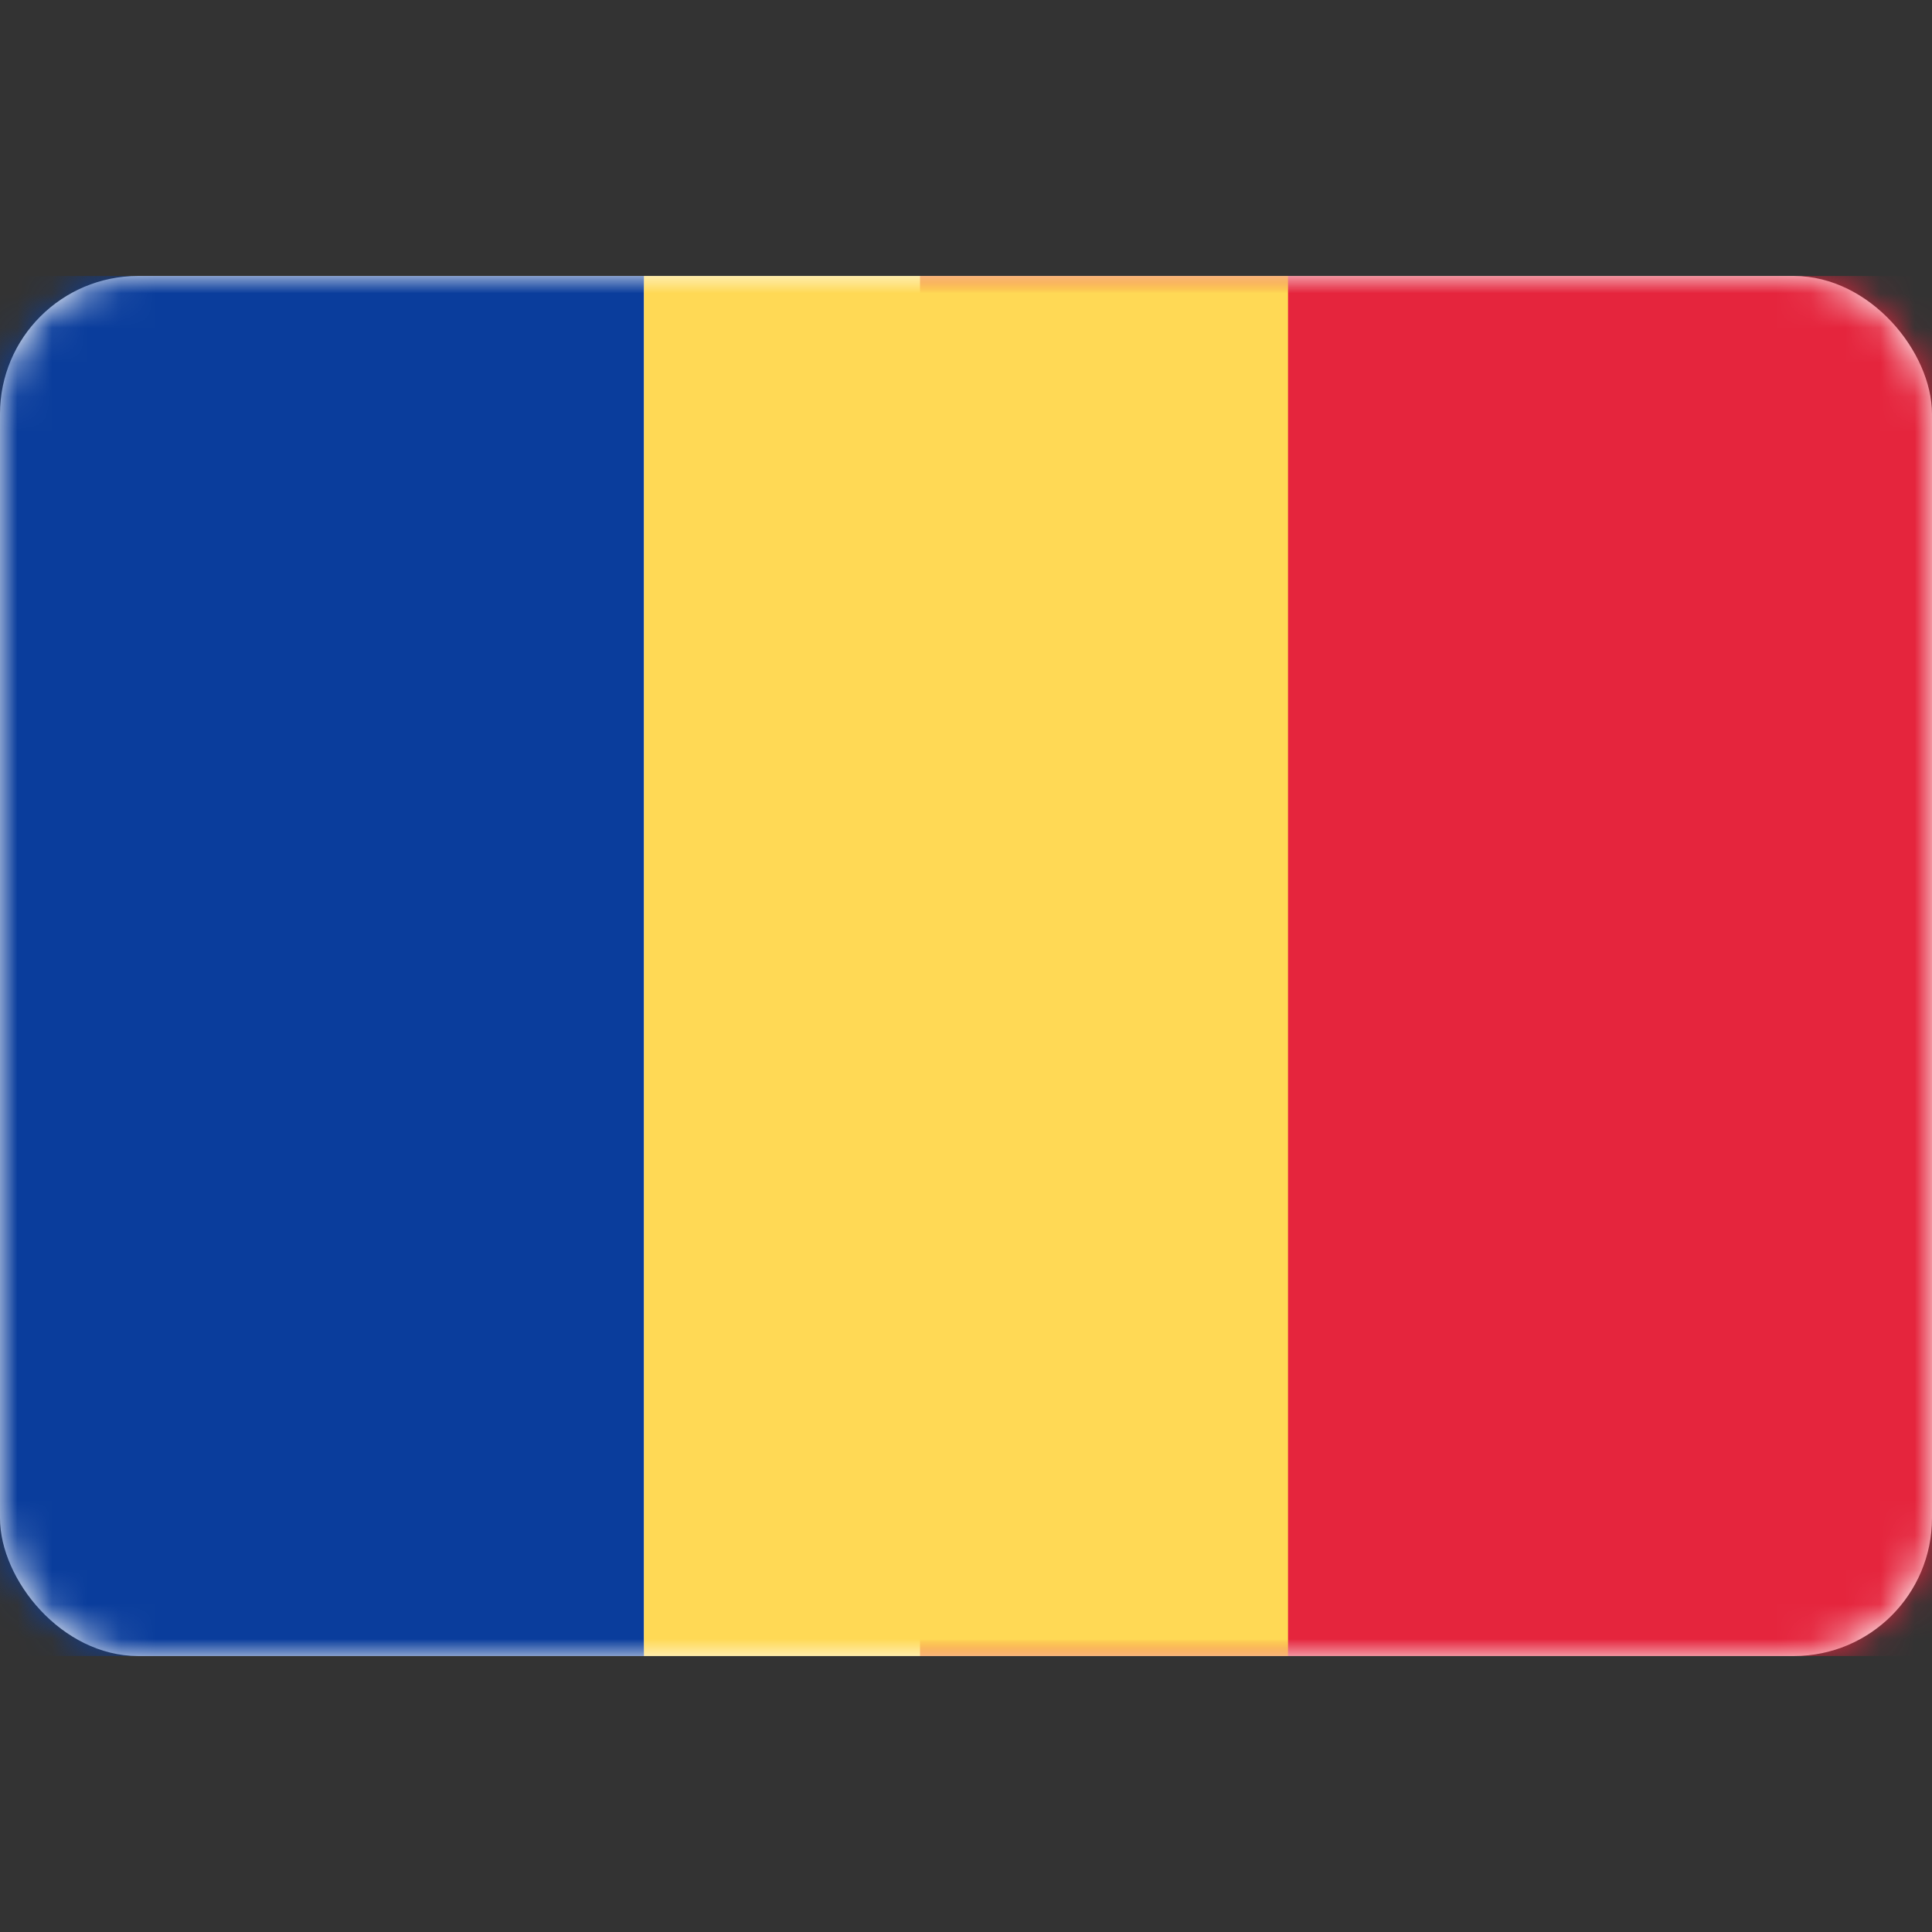 <svg width="56" height="56" xmlns="http://www.w3.org/2000/svg" xmlns:xlink="http://www.w3.org/1999/xlink"><rect width="100%" height="100%" fill="#333333" stroke="none"/><defs><rect id="a" x="0" y="0" width="56" height="40" rx="4"/></defs><g transform="translate(0 8)" fill="none" fill-rule="evenodd"><mask id="b" fill="#fff"><use xlink:href="#a"/></mask><use fill="#FFF" xlink:href="#a"/><path fill="#E5253D" mask="url(#b)" d="M26.667 0H56v40H26.667z"/><path fill="#0A3D9C" mask="url(#b)" d="M0 0h18.667v40H0z"/><path fill="#FFD955" mask="url(#b)" d="M18.667 0h18.667v40H18.667z"/></g></svg>